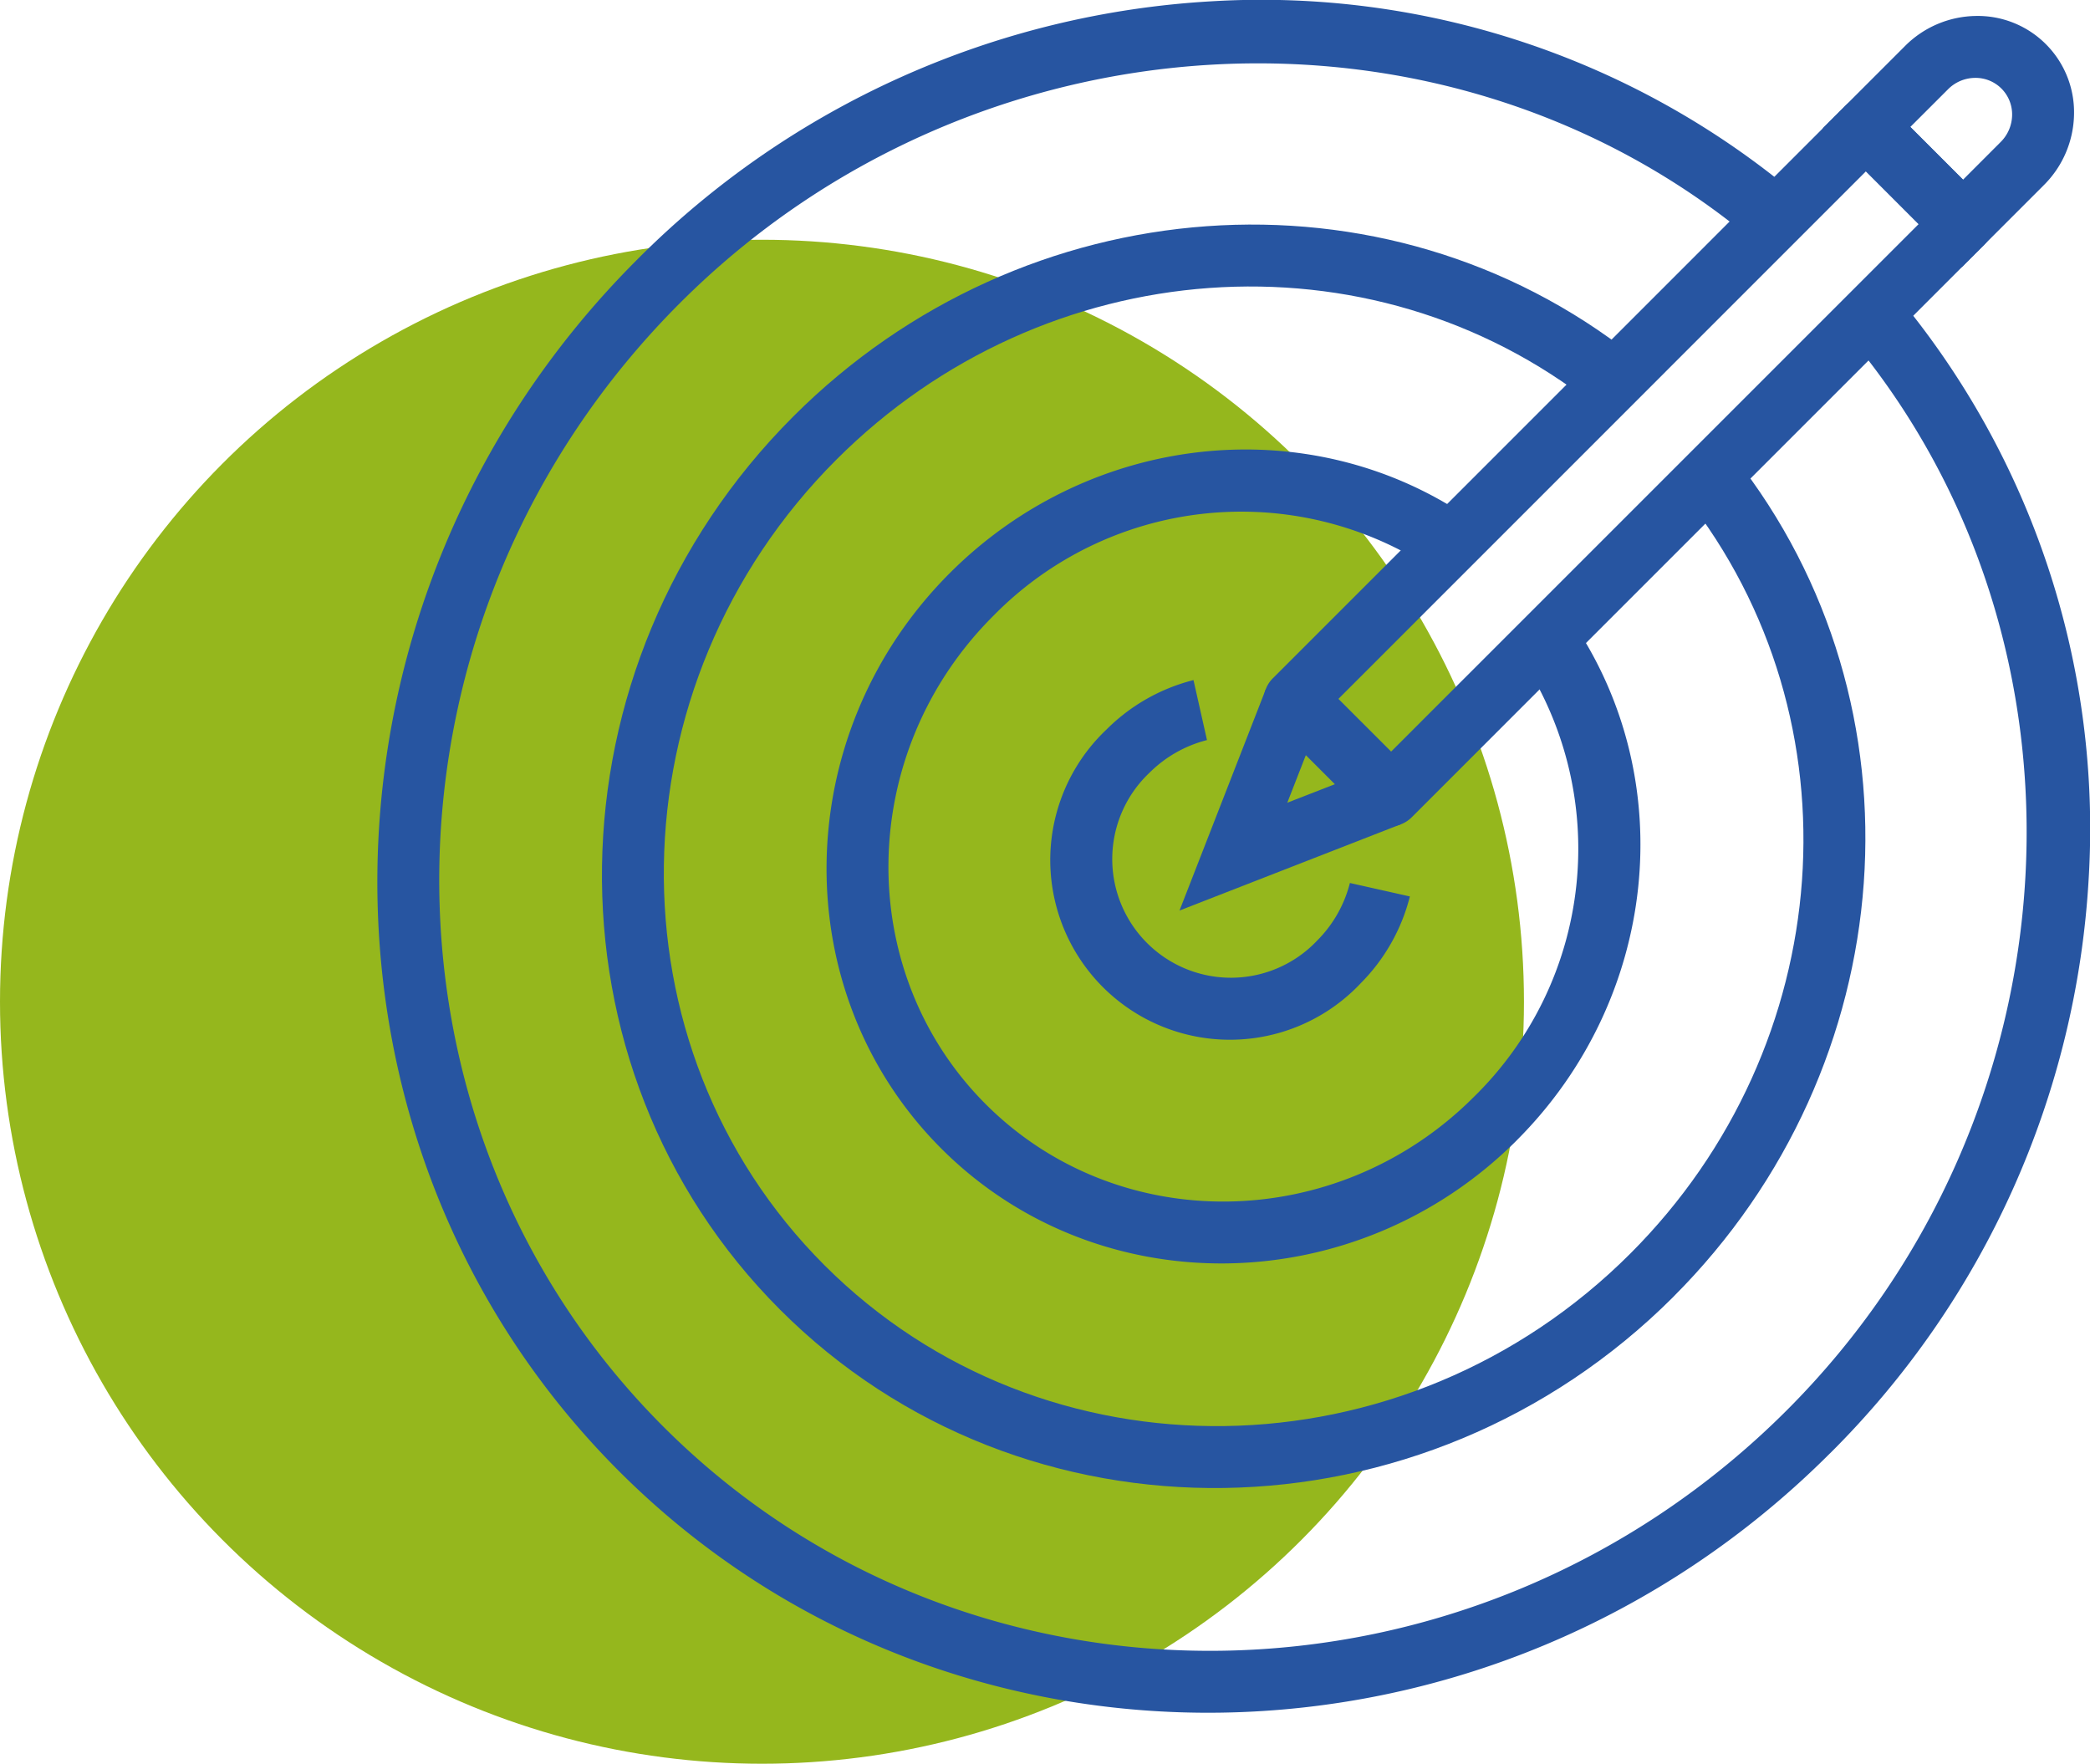 <svg xmlns="http://www.w3.org/2000/svg" width="144" height="121.518" viewBox="0 0 144 121.518">
  <g id="Grupo_984" data-name="Grupo 984" transform="translate(-875 -3248.482)">
    <circle id="Elipse_145" data-name="Elipse 145" cx="52.5" cy="52.5" r="52.5" transform="translate(875 3265)" fill="#95b71d"/>
    <g id="Grupo_929" data-name="Grupo 929" transform="translate(-618 1271.686)">
      <g id="Grupo_927" data-name="Grupo 927" transform="translate(1519 1976.796)">
        <path id="Caminho_755" data-name="Caminho 755" d="M1598.4,2056.233c-17.218,17.218-44.83,17.624-61.551.9s-16.313-44.33.906-61.548c15.888-15.885,40.767-17.677,57.871-4.166l-2.7,3.378c-15.427-12.185-37.867-10.569-52.2,3.761-15.532,15.531-15.9,40.436-.816,55.515s39.989,14.719,55.518-.814c14.329-14.329,15.946-36.769,3.76-52.2l3.378-2.7c13.513,17.1,11.721,41.983-4.167,57.871" transform="translate(-1509.096 -1966.893)" fill="#2755a1"/>
        <path id="Caminho_756" data-name="Caminho 756" d="M1577.71,2035.531c-11.093,11.094-28.884,11.355-39.658.583s-10.507-28.562.586-39.656c9.7-9.7,24.731-11.3,35.741-3.816l-2.469,3.553a23.921,23.921,0,0,0-30.3,3.236c-9.408,9.405-9.63,24.49-.5,33.623s24.22,8.913,33.625-.495a23.925,23.925,0,0,0,3.236-30.3l3.549-2.469c7.489,11.011,5.886,26.043-3.814,35.742" transform="translate(-1499.193 -1956.977)" fill="#2755a1"/>
        <path id="Caminho_757" data-name="Caminho 757" d="M1619.09,2076.924c-23.343,23.343-60.776,23.9-83.444,1.228s-22.115-60.1,1.228-83.444a60.689,60.689,0,0,1,39.677-17.827,57.315,57.315,0,0,1,40.2,13.315l-2.805,3.295c-21.268-17.938-53.816-16.1-74.1,4.188-21.657,21.657-22.168,56.383-1.139,77.412s55.754,20.518,77.411-1.139c20.284-20.284,22.126-52.835,4.189-74.1l3.294-2.805a57.3,57.3,0,0,1,13.313,40.2,60.674,60.674,0,0,1-17.824,39.68" transform="translate(-1519 -1976.796)" fill="#2755a1"/>
        <path id="Caminho_758" data-name="Caminho 758" d="M1557.019,2014.576a12.379,12.379,0,1,1-17.5-17.5,12.971,12.971,0,0,1,6-3.411l.93,4.133a8.614,8.614,0,0,0-3.958,2.247,8.176,8.176,0,1,0,11.557,11.558,8.586,8.586,0,0,0,2.247-3.959l4.133.928a12.977,12.977,0,0,1-3.408,6" transform="translate(-1489.288 -1946.808)" fill="#2755a1"/>
        <path id="Caminho_759" data-name="Caminho 759" d="M1564.518,1988.473l2.589-2.592a2.669,2.669,0,0,0,.792-1.852,2.515,2.515,0,0,0-2.564-2.569,2.654,2.654,0,0,0-1.858.792l-2.591,2.589Zm5.561.381-5.65,5.649-9.574-9.574,5.65-5.649a7.026,7.026,0,0,1,4.891-2.086,6.634,6.634,0,0,1,6.769,6.771,7.04,7.04,0,0,1-2.086,4.889" transform="translate(-1455.265 -1976.094)" fill="#2755a1"/>
      </g>
      <path id="Caminho_760" data-name="Caminho 760" d="M1554.158,2003.2l-15.26,5.949,5.949-15.26,3.966,1.448-2.489,6.383,6.386-2.486Z" transform="translate(35.37 30.381)" fill="#2755a1"/>
      <g id="Grupo_928" data-name="Grupo 928" transform="translate(1580.069 1983.454)">
        <path id="Caminho_761" data-name="Caminho 761" d="M1549.765,2024.317l36.347-36.344-3.633-3.633-36.345,36.347Zm40.847-34.9-39.406,39.405a2.136,2.136,0,0,1-3.017.045l-6.6-6.6a2.135,2.135,0,0,1,.044-3.017l39.405-39.405a2.135,2.135,0,0,1,3.016-.044l6.6,6.6a2.133,2.133,0,0,1-.044,3.016" transform="translate(-1540.986 -1979.193)" fill="#2755a1"/>
      </g>
    </g>
  </g>
</svg>
